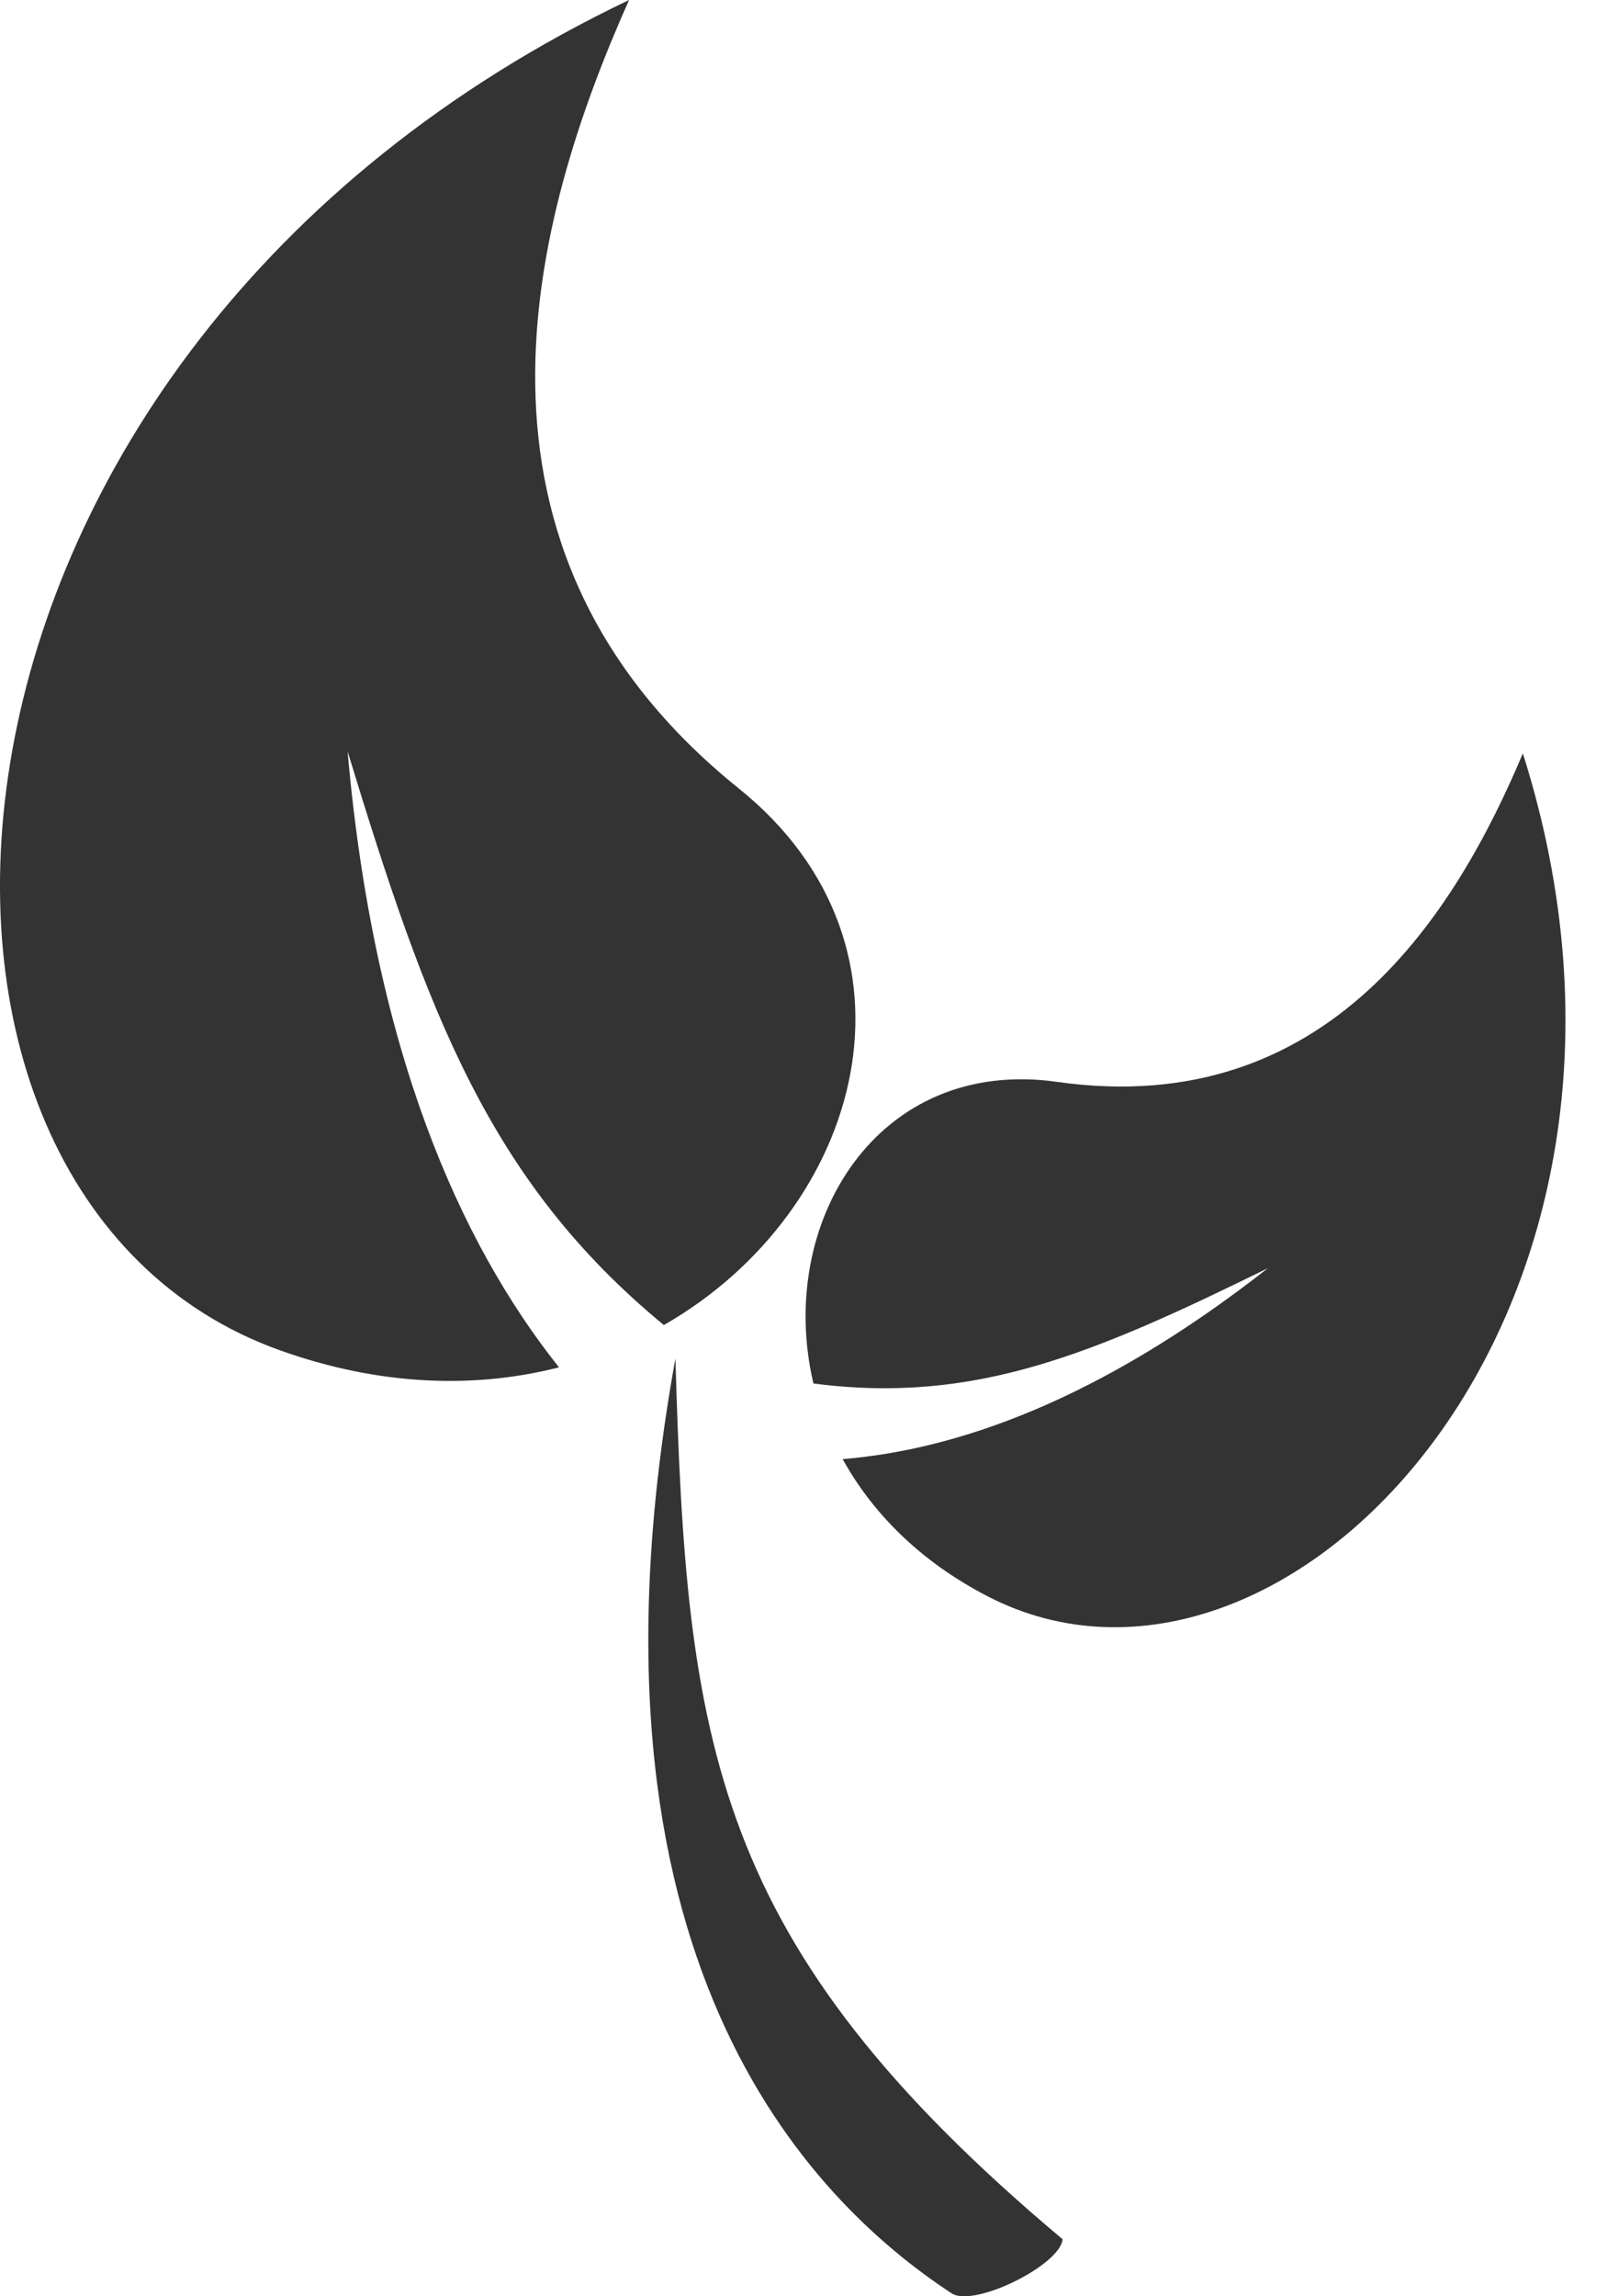 <?xml version="1.0" encoding="utf-8"?>
<!-- Generator: Adobe Illustrator 16.0.0, SVG Export Plug-In . SVG Version: 6.00 Build 0)  -->
<!DOCTYPE svg PUBLIC "-//W3C//DTD SVG 1.1//EN" "http://www.w3.org/Graphics/SVG/1.1/DTD/svg11.dtd">
<svg version="1.1" id="Layer_1" xmlns="http://www.w3.org/2000/svg" xmlns:xlink="http://www.w3.org/1999/xlink" x="0px" y="0px"
	 width="280px" height="400px" viewBox="0 0 70 100" enable-background="new 0 0 70 100" xml:space="preserve">
<g>
	<path fill="#333333" d="M29.421,59.16c-4.724,26.075,5.842,36.644,12.026,40.709c0.978,0.643,4.746-1.233,4.838-2.353
		C30.953,84.646,29.908,75.931,29.421,59.16z"/>
	<path fill="#333333" d="M28.917,57.705c8.686-4.976,11.889-16.434,3.259-23.373C19.153,23.853,23.163,9.51,27.401,0
		C-4.907,15.434-6.854,52.02,12.211,58.81c4.415,1.575,8.546,1.654,12.138,0.736c-4.33-5.444-8.064-13.82-9.208-26.824
		C18.593,44.032,21.277,51.409,28.917,57.705z"/>
	<path fill="#333333" d="M66.335,32.81c-2.896,6.868-8.432,15.983-20.279,14.306c-7.849-1.12-12.27,6.158-10.623,13.133
		c7.029,0.917,12.197-1.289,19.799-5.023c-7.355,5.766-13.563,7.91-18.526,8.317c1.283,2.32,3.347,4.443,6.324,5.979
		C55.909,76.164,74.076,57.246,66.335,32.81z"/>
</g>
</svg>
